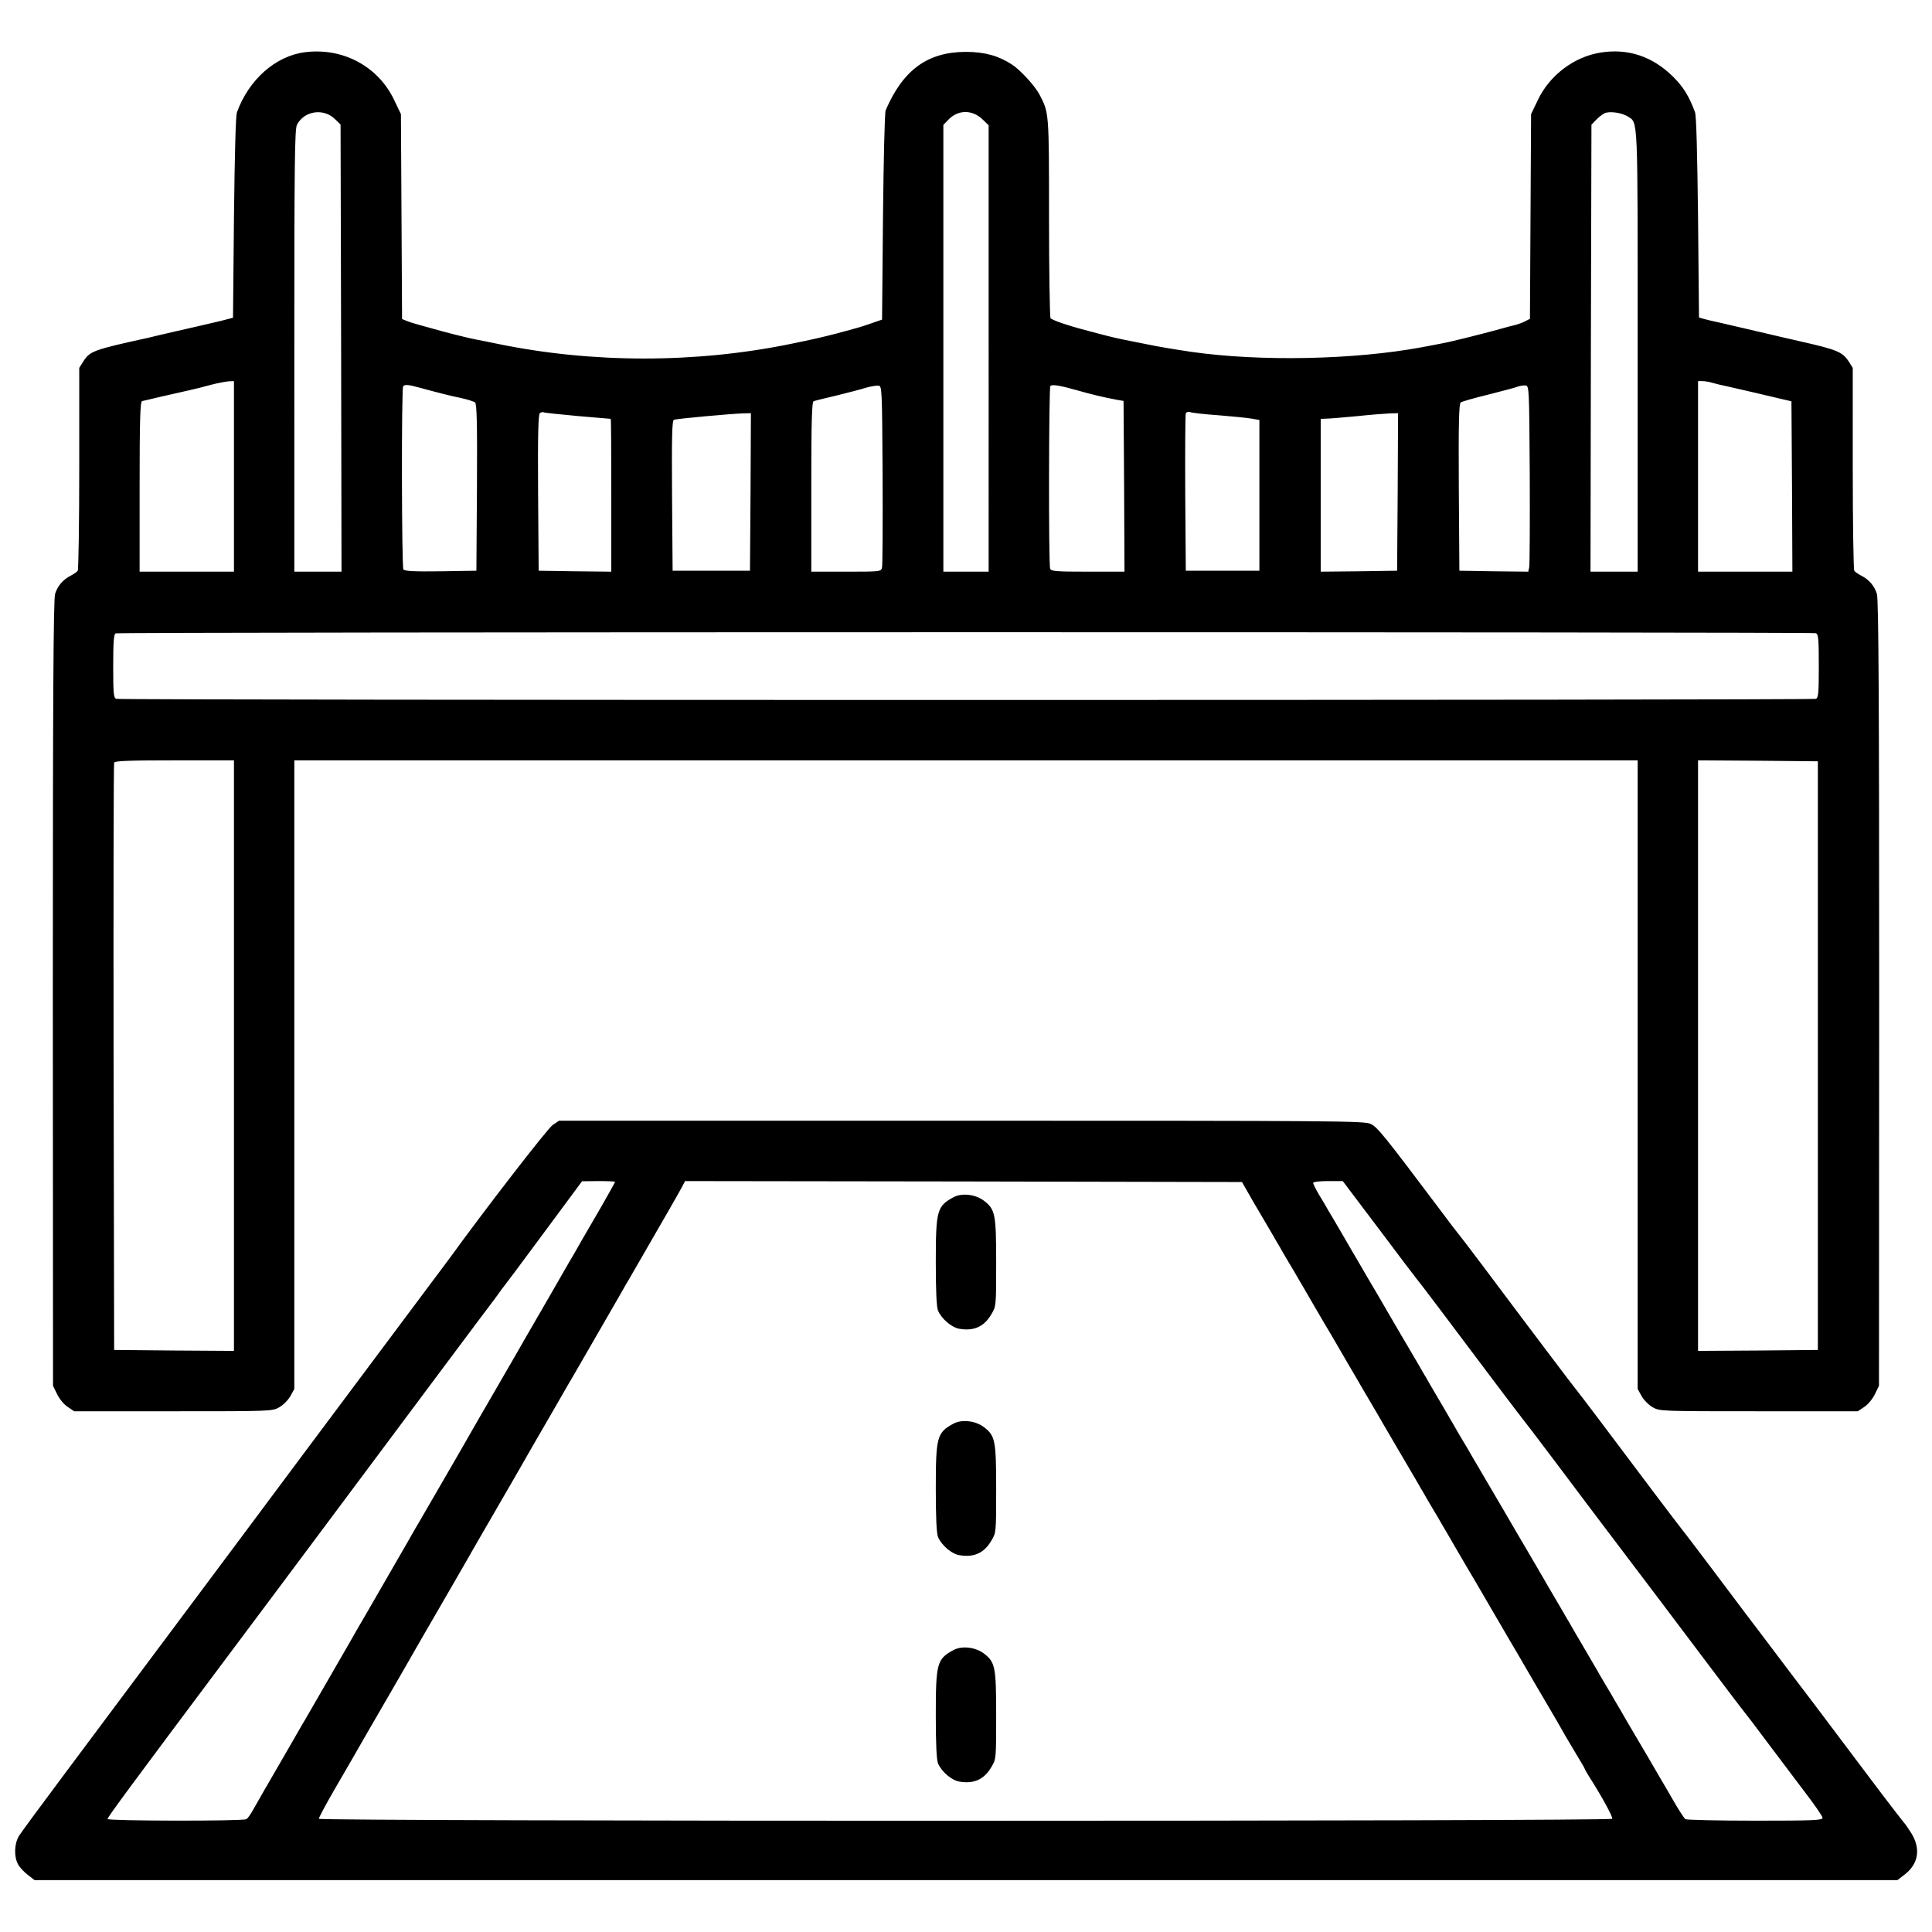 <svg xmlns="http://www.w3.org/2000/svg" width="1365.333" height="1365.333" viewBox="0 0 1024 1024"><path d="M161.5 27.7c-15.5 2-29.7 14.6-35.9 31.8-.7 1.9-1.2 21.9-1.6 56l-.5 52.9-6.5 1.7c-3.6.8-9 2.1-12 2.8s-9.3 2.1-14 3.2-10.4 2.4-12.7 3c-28.8 6.3-30.6 7-34.1 12.4L42 195v53.2c0 29.3-.4 53.8-.8 54.3-.4.6-2 1.7-3.5 2.5-4.4 2.2-7.2 5.6-8.5 9.8-.9 3-1.2 56.1-1.2 211.8l.1 207.9 2.2 4.5c1.2 2.5 3.7 5.5 5.6 6.7l3.4 2.3h52.5c51.5 0 52.5 0 56.2-2.1 2.1-1.2 4.7-3.8 5.9-5.9l2.1-3.8V403h712v333.2l2.1 3.8c1.2 2.1 3.8 4.7 5.9 5.9 3.7 2.1 4.7 2.1 56.2 2.1h52.5l3.4-2.3c1.9-1.2 4.4-4.2 5.6-6.7l2.2-4.5.1-207.9c0-155.7-.3-208.8-1.2-211.8-1.3-4.2-4.1-7.6-8.5-9.8-1.5-.8-3.1-1.9-3.5-2.5-.4-.5-.8-25-.8-54.3V195l-2.2-3.5c-3.3-5-6.3-6.2-25.3-10.5-3.8-.8-9.8-2.3-29.7-6.9-4.6-1.1-10.8-2.5-13.8-3.2-3-.6-6.6-1.5-8-1.9l-2.5-.7-.5-52.9c-.4-34-.9-54-1.6-55.9-3.1-8.4-6.2-13.5-11.8-19-10.9-10.7-23.9-15-38.5-12.6-13.9 2.3-26.8 12-33 25.1l-3.6 7.5-.3 54.2-.3 54.3-2.2 1.1c-1.2.7-3.6 1.6-5.4 2.1-1.8.4-4.8 1.2-6.5 1.7-8.8 2.5-27.9 7.3-32.5 8.1-2.9.6-7.9 1.5-11 2.1-35.7 6.6-85.4 7.6-121.8 2.4-8.8-1.3-17.4-2.7-24.5-4.2-4.1-.8-9.5-1.9-12-2.4-4-.8-10.1-2.3-20-5-9.2-2.4-17.6-5.3-18.2-6.3-.4-.6-.8-24.7-.8-53.6 0-55.9 0-55.1-5-64.8-2.4-4.6-10-12.9-14.5-15.9-7.1-4.7-14.6-6.8-24.5-6.8-20.3 0-33.4 9.5-42.6 31-.5 1.1-1.1 26.5-1.4 56.4l-.5 54.5-5.5 1.9c-5.7 2-6.4 2.2-19.5 5.7-8.3 2.1-10.9 2.7-23.5 5.3-50.3 10.3-104.9 10.3-155 0-4.1-.9-9.5-1.9-12-2.4-4.1-.8-15.8-3.7-23.7-6-1.8-.5-4.8-1.3-6.5-1.8-1.8-.5-4.5-1.3-6-1.9l-2.7-1.1-.3-54.3-.3-54.3-3.6-7.5c-8.5-17.9-27.3-27.9-47.4-25.3m16 35.4 3 2.9.3 118.5.2 118.5h-25V186c0-100.3.2-117.5 1.4-119.9 3.9-7.4 14.1-8.9 20.1-3m343.3.2 3.2 3.1V303h-24V66.2l3-3.1c5.1-5 12.4-5 17.8.2m341.9-1.6c5.6 3.7 5.3-2.6 5.3 124.3v117h-25l.2-118.4.3-118.5 2.9-3c1.6-1.6 3.8-3.2 5-3.4 3.2-.7 8.6.3 11.3 2M124 252.5V303H74v-45c0-35.2.3-45.1 1.3-45.4 1.5-.4 18.4-4.3 25.2-5.8 2.8-.6 7.9-1.9 11.5-2.9 3.6-.9 7.7-1.7 9.3-1.8l2.7-.1zm783.6-49.6c1.6.5 5.4 1.4 8.4 2 3 .7 9.1 2.1 13.5 3.1s10.7 2.5 14 3.3l6 1.4.3 45.2.2 45.1h-50V202h2.4c1.2 0 3.6.4 5.2.9m-685.1 2.6c9.5 2.6 15.8 4.2 22 5.5 3.3.7 6.6 1.8 7.3 2.3.9.8 1.2 10.5 1 45.1l-.3 44.1-18.9.3c-14.5.2-19.1-.1-19.8-1-.9-1.5-1.1-96.2-.1-97.1 1-1 2.6-.9 8.8.8m245.3 46c.1 25.8 0 48-.3 49.2-.5 2.3-.7 2.3-19 2.3H430v-45c0-35.2.3-45.1 1.3-45.4.6-.2 6.2-1.6 12.2-3 6.1-1.5 13-3.3 15.5-4.1 2.5-.7 5.4-1.2 6.5-1.1 2 .1 2 .9 2.3 47.1M571 206.9c7.3 2.1 14 3.7 21 5l3.5.6.3 45.3.2 45.2h-19.4c-16.8 0-19.5-.2-20-1.6-.9-2.3-.7-95.9.1-96.8 1-1 5.1-.3 14.3 2.3m239.8 44.6c.1 25.8 0 48-.3 49.3l-.5 2.2-18.3-.2-18.2-.3-.3-44.1c-.2-34.6.1-44.3 1-45.1.7-.5 7.4-2.4 14.8-4.2 7.4-1.9 14.4-3.7 15.5-4.2 1.1-.4 2.9-.7 4-.6 2 .2 2 1 2.3 47.2m-504.7-31c9.5.8 17.4 1.5 17.6 1.5s.3 18.2.3 40.5V303l-19.2-.2-19.3-.3-.3-41.4c-.2-31.7.1-41.6 1-42.2.7-.4 1.5-.6 1.9-.4.3.3 8.4 1.1 18 2m339.8-.4c7.5.6 15.4 1.4 17.6 1.8l4 .7v79.9h-39l-.3-41c-.1-22.5 0-41.6.3-42.4.3-.7 1.2-1 2.2-.7.9.4 7.8 1.2 15.2 1.7m-248.1 40.6-.3 41.8h-41l-.3-39.8c-.2-31.3 0-39.9 1-40.2 1.5-.6 30.3-3.2 36.6-3.4l4.2-.1zm343 0-.3 41.8-20.2.3-20.3.2v-81l2.8-.1c1.5 0 8.8-.6 16.2-1.3 7.4-.8 15.4-1.4 17.8-1.5l4.2-.1zm221.6 74.9c1.4.5 1.6 3 1.6 17.4s-.2 16.9-1.6 17.4c-2.1.8-898.7.8-900.8 0-1.4-.5-1.6-3-1.6-17.4 0-12.5.3-17 1.3-17.3 1.8-.8 899.2-.8 901.1-.1M124 559.5V716l-31.7-.2-31.8-.3-.3-155c-.1-85.3 0-155.6.3-156.3.3-.9 7.7-1.2 32-1.2H124zm839.5 0v156l-31.7.3-31.8.2V403l31.8.2 31.7.3zm-670.6 36.8c-2.6 1.7-36.3 45.3-54.3 70.2-.8 1.1-12.9 17.3-26.9 36-22.6 30.2-85.9 115-90.7 121.5-3.5 4.7-62.2 83.3-85.5 114.5-12.8 17.1-24.2 32.6-25.4 34.5-2.5 4.1-2.8 10.8-.6 15 .8 1.6 3.2 4.2 5.2 5.7l3.6 2.8h987.4l3.6-2.8c7.6-5.7 8.9-13.9 3.6-22.3-1.7-2.7-3.4-5.1-3.8-5.4-.3-.3-8.3-10.6-17.6-23s-22.4-29.8-29.2-38.8c-6.8-8.9-17.8-23.5-24.6-32.5-6.8-8.9-19.9-26.3-29.2-38.7s-17.2-22.7-17.5-23c-.5-.5-20.7-27.2-43.4-57.5-6.6-8.8-12.3-16.2-12.6-16.5-.5-.5-21.5-28.2-49.4-65.5-6.6-8.8-12.3-16.2-12.6-16.5s-4.8-6.1-9.9-13c-29.4-39.1-33-43.6-36.6-45.3-3.3-1.6-17.5-1.7-216.9-1.7H296.3zm33.1 30.1c0 .2-3.2 6-7.1 12.8-3.9 6.7-8 13.8-9 15.5-1.1 1.8-2.8 4.9-3.9 6.8s-2.8 5-3.9 6.7c-1 1.8-6 10.5-11.1 19.3s-10.1 17.5-11.1 19.2c-1.1 1.8-2.8 4.9-3.9 6.8-2.7 4.8-4.6 7.9-13 22.5s-10.3 17.7-13 22.5c-1.1 1.9-2.9 5.1-4 7-2.7 4.8-4.6 7.9-13 22.5-4 6.9-8.1 14-9.1 15.7-1.1 1.8-2.7 4.8-3.8 6.5-1 1.8-6.9 12.1-13.1 22.8s-12.1 21-13.1 22.7c-1.1 1.8-2.7 4.8-3.8 6.5-1 1.8-6.9 12.1-13.1 22.8s-12.1 21-13.1 22.7c-1.1 1.8-2.7 4.8-3.8 6.5-1 1.8-5.1 8.9-9.1 15.8-10.7 18.5-12.9 22.2-17.1 29.7-1.2 2.1-2.6 4.1-3.3 4.5-1.6 1.1-73.6 1-73.6-.1 0-.9 11.7-16.8 64.7-87.6 14-18.7 26.3-35.1 27.3-36.5 2.1-2.8 53.4-71.6 87.7-117.5 12.3-16.5 23-30.7 23.6-31.5.7-.8 2.3-3.1 3.7-5 1.3-1.9 2.9-4 3.5-4.7.5-.6 10-13.3 21-28.2l20-27 8.8-.1c4.8 0 8.7.2 8.7.4m334 3.1c3.6 6.3 5.8 10.2 9 15.5 1.8 3 4.1 7 5.1 8.7 1.1 1.8 2.7 4.8 3.8 6.5 1 1.8 3.3 5.8 5.1 8.8s4.1 6.8 5 8.5c1 1.6 4.1 7 7 12 2.9 4.9 6 10.3 7 12 1 1.6 4.1 6.9 6.9 11.7 2.8 4.9 7.4 12.7 10.2 17.5 2.8 4.9 5.9 10.1 6.9 11.8 1 1.6 4.1 7 7 12 2.9 4.9 6 10.3 7 12 .9 1.6 3.2 5.5 5 8.5s4.1 7 5.1 8.7c1.1 1.8 2.7 4.8 3.8 6.5 1 1.8 3.3 5.8 5.1 8.8s4.1 6.8 5 8.5c1 1.6 4.1 7 7 12 2.9 4.9 6 10.3 7 12 1 1.6 4.1 6.9 6.9 11.7 2.8 4.9 7.4 12.7 10.2 17.5 2.8 4.9 5.9 10.1 6.9 11.8 1 1.6 4.1 7 7 12 2.9 4.9 6 10.3 7 12 .9 1.6 3.2 5.5 5 8.5 3.2 5.4 5 8.5 8.9 15.4 1.1 1.8 3.8 6.4 6 10.1 2.3 3.7 4.1 6.9 4.1 7.1 0 .3 1.1 2.1 2.4 4.2 7.1 11.2 12.6 21.4 12.1 22.2-.9 1.4-685.5 1.4-685.5 0 0-.6 3.4-7 7.6-14.3s8.5-14.7 9.5-16.4c1.1-1.8 2.8-4.9 3.9-6.8 2.7-4.8 4.6-7.9 13-22.5s10.3-17.7 13-22.5c1.1-1.9 2.9-5.1 4-7 2.7-4.8 4.6-7.9 13-22.5s10.3-17.7 13-22.5c1.1-1.9 2.9-5.1 4-7 2.7-4.8 4.6-7.9 13-22.5s10.3-17.7 13-22.5c1.1-1.9 2.9-5.1 4-7 2.7-4.8 4.6-7.9 13-22.5 4-6.9 8.1-14 9.1-15.8 1.1-1.7 2.7-4.7 3.8-6.5 1-1.7 6.9-12 13.1-22.7s12.1-21 13.1-22.8c1.1-1.7 2.7-4.7 3.8-6.5 17.1-29.5 24.6-42.7 25.8-45l1.4-2.7 147.6.2 147.6.3zm71.1 22.2c10.6 14.2 19.6 26 19.9 26.3s6 7.7 12.6 16.5c22.7 30.3 42.9 57 43.4 57.5.3.3 8.2 10.6 17.5 23s22.3 29.7 29 38.5 17.7 23.4 24.6 32.5 20.1 26.6 29.4 39 17.2 22.7 17.5 23 5.3 6.8 11 14.5c5.8 7.7 14.9 19.8 20.2 26.8 5.4 7 9.8 13.4 9.8 14.2 0 1.3-5 1.5-35.7 1.5-19.7 0-36.3-.4-37-.8-.6-.4-3.5-4.8-6.3-9.7-2.9-5-6-10.4-7-12-1.7-3-7.9-13.6-17.3-29.5-2.7-4.7-5.7-9.9-6.7-11.5-.9-1.7-3.2-5.5-5-8.5s-4.1-7-5.1-8.8c-1.1-1.7-2.7-4.7-3.8-6.5-1-1.7-3.3-5.7-5.1-8.7s-4.1-7-5.1-8.8c-1.1-1.7-2.7-4.7-3.8-6.5-1-1.7-3.3-5.7-5.1-8.7s-4.1-7-5.1-8.8c-1.1-1.7-2.7-4.7-3.8-6.5-1-1.7-3.3-5.7-5.1-8.7s-4.1-6.9-5-8.5c-1-1.7-4-6.8-6.7-11.5-10.8-18.4-15.6-26.6-17.3-29.5-.9-1.7-3.2-5.5-5-8.5s-4.1-7-5.1-8.8c-1.1-1.7-2.7-4.7-3.8-6.5-1-1.7-3.3-5.7-5.1-8.7s-4.1-7-5.1-8.8c-1.1-1.7-2.7-4.7-3.8-6.5-1-1.7-3.3-5.7-5.1-8.7s-4.1-6.9-5-8.5c-1-1.7-4.1-7.1-7-12-2.9-5-6-10.4-7-12-1-1.7-4.1-6.9-6.9-11.8-2.8-4.8-7.4-12.6-10.2-17.5-2.8-4.8-5.9-10.1-6.9-11.7-.9-1.7-3.1-5.4-4.9-8.3-1.7-2.9-3.1-5.7-3.1-6.2 0-.6 3.5-1 7.9-1h7.8zm-225.6-17.2c-8.9 4.8-9.5 6.9-9.5 34.6 0 15.6.4 23.7 1.2 25.6 1.9 4.4 7.3 9 11.4 9.6 7.7 1.3 13.1-1.2 16.9-7.8 2.5-4.1 2.5-4.5 2.5-27.2 0-25.9-.5-28.3-6.5-32.9-4.5-3.4-11.6-4.2-16-1.9m0 120c-8.9 4.8-9.5 6.9-9.5 34.6 0 15.6.4 23.7 1.2 25.6 1.9 4.4 7.3 9 11.4 9.6 7.7 1.3 13.1-1.2 16.9-7.8 2.5-4.1 2.5-4.5 2.5-27.2 0-25.9-.5-28.3-6.5-32.9-4.5-3.4-11.6-4.2-16-1.9m0 120c-8.9 4.8-9.5 6.9-9.5 34.6 0 15.6.4 23.7 1.2 25.6 1.9 4.4 7.3 9 11.4 9.6 7.7 1.3 13.1-1.2 16.9-7.8 2.5-4.1 2.5-4.5 2.5-27.2 0-25.9-.5-28.3-6.5-32.9-4.5-3.4-11.6-4.2-16-1.9"/></svg>